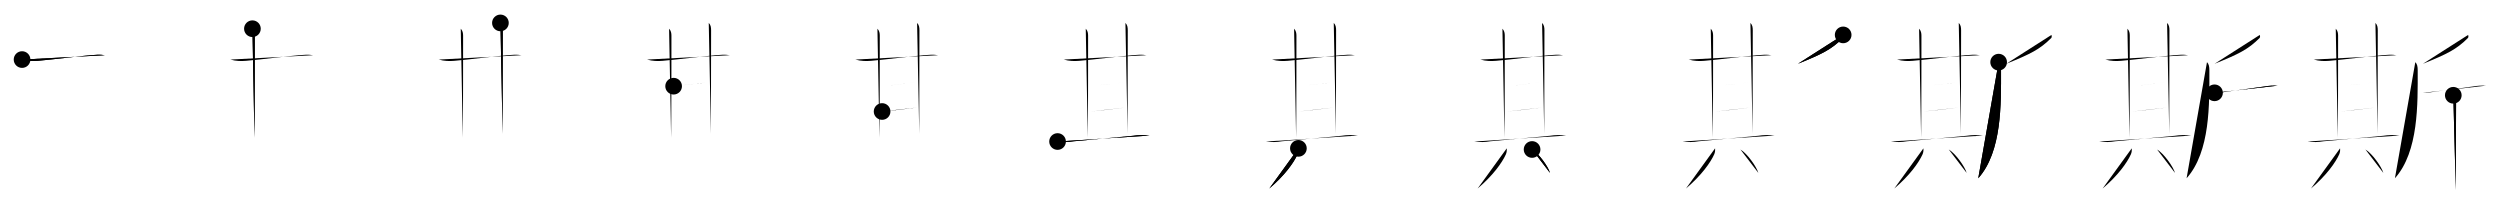 <svg class="stroke_order_diagram--svg_container_for_51866282d5dda79658000445" style="height: 100px; width: 1200px;" viewbox="0 0 1200 100"><desc>Created with Snap</desc><defs></defs><line class="stroke_order_diagram--bounding_box" x1="1" x2="1199" y1="1" y2="1"></line><line class="stroke_order_diagram--bounding_box" x1="1" x2="1" y1="1" y2="99"></line><line class="stroke_order_diagram--bounding_box" x1="1" x2="1199" y1="99" y2="99"></line><line class="stroke_order_diagram--guide_line" x1="0" x2="1200" y1="50" y2="50"></line><line class="stroke_order_diagram--guide_line" x1="50" x2="50" y1="1" y2="99"></line><line class="stroke_order_diagram--bounding_box" x1="99" x2="99" y1="1" y2="99"></line><path class="stroke_order_diagram--current_path" d="M14.59,32.59c2.66,0.79,5.27,0.79,7.52,0.6c7.96-0.69,17.89-2.06,25.4-2.69c2.3-0.19,4.53-0.43,6.79,0.01" id="kvg:065af-s1" kvg:type="㇐" transform="matrix(1,0,0,1,-4,-4)" xmlns:kvg="http://kanjivg.tagaini.net"></path><path class="stroke_order_diagram--current_path" d="M14.59,32.59c2.66,0.79,5.27,0.79,7.52,0.6c7.96-0.69,17.89-2.06,25.4-2.69c2.3-0.19,4.53-0.43,6.79,0.01" id="Ske1w13n3l" kvg:type="㇐" transform="matrix(1,0,0,1,-4,-4)" xmlns:kvg="http://kanjivg.tagaini.net"></path><circle class="stroke_order_diagram--path_start" cx="14.59" cy="32.59" r="4" transform="matrix(1,0,0,1,-4,-4)"></circle><line class="stroke_order_diagram--guide_line" x1="150" x2="150" y1="1" y2="99"></line><line class="stroke_order_diagram--bounding_box" x1="199" x2="199" y1="1" y2="99"></line><path class="stroke_order_diagram--existing_path" d="M14.59,32.59c2.66,0.79,5.27,0.79,7.52,0.6c7.96-0.69,17.89-2.06,25.4-2.69c2.3-0.19,4.53-0.43,6.79,0.01" id="Ske1w13n3o" kvg:type="㇐" transform="matrix(1,0,0,1,96,-4)" xmlns:kvg="http://kanjivg.tagaini.net"></path><path class="stroke_order_diagram--current_path" d="M25.16,17.78c0.96,0.96,1.13,2.22,1.13,3.36c0,0.97,0,43.02-0.15,48.99" id="kvg:065af-s2" kvg:type="㇑a" transform="matrix(1,0,0,1,96,-4)" xmlns:kvg="http://kanjivg.tagaini.net"></path><path class="stroke_order_diagram--current_path" d="M25.16,17.78c0.96,0.96,1.13,2.22,1.13,3.36c0,0.97,0,43.02-0.15,48.99" id="Ske1w13n3q" kvg:type="㇑a" transform="matrix(1,0,0,1,96,-4)" xmlns:kvg="http://kanjivg.tagaini.net"></path><circle class="stroke_order_diagram--path_start" cx="25.16" cy="17.78" r="4" transform="matrix(1,0,0,1,96,-4)"></circle><line class="stroke_order_diagram--guide_line" x1="250" x2="250" y1="1" y2="99"></line><line class="stroke_order_diagram--bounding_box" x1="299" x2="299" y1="1" y2="99"></line><path class="stroke_order_diagram--existing_path" d="M14.59,32.59c2.66,0.79,5.27,0.79,7.52,0.6c7.96-0.69,17.89-2.06,25.4-2.69c2.3-0.19,4.53-0.43,6.79,0.01" id="Ske1w13n3t" kvg:type="㇐" transform="matrix(1,0,0,1,196,-4)" xmlns:kvg="http://kanjivg.tagaini.net"></path><path class="stroke_order_diagram--existing_path" d="M25.16,17.78c0.96,0.96,1.13,2.22,1.13,3.36c0,0.97,0,43.02-0.15,48.99" id="Ske1w13n3u" kvg:type="㇑a" transform="matrix(1,0,0,1,196,-4)" xmlns:kvg="http://kanjivg.tagaini.net"></path><path class="stroke_order_diagram--current_path" d="M44.2,15c0.96,0.96,1.13,2.12,1.13,3.61c0,2.77-0.08,42.17-0.08,49.64" id="kvg:065af-s3" kvg:type="㇑a" transform="matrix(1,0,0,1,196,-4)" xmlns:kvg="http://kanjivg.tagaini.net"></path><path class="stroke_order_diagram--current_path" d="M44.2,15c0.96,0.96,1.13,2.12,1.13,3.61c0,2.77-0.08,42.17-0.08,49.64" id="Ske1w13n3w" kvg:type="㇑a" transform="matrix(1,0,0,1,196,-4)" xmlns:kvg="http://kanjivg.tagaini.net"></path><circle class="stroke_order_diagram--path_start" cx="44.2" cy="15" r="4" transform="matrix(1,0,0,1,196,-4)"></circle><line class="stroke_order_diagram--guide_line" x1="350" x2="350" y1="1" y2="99"></line><line class="stroke_order_diagram--bounding_box" x1="399" x2="399" y1="1" y2="99"></line><path class="stroke_order_diagram--existing_path" d="M14.59,32.59c2.66,0.79,5.27,0.79,7.52,0.6c7.96-0.69,17.89-2.06,25.4-2.69c2.3-0.19,4.53-0.43,6.79,0.01" id="Ske1w13n3z" kvg:type="㇐" transform="matrix(1,0,0,1,296,-4)" xmlns:kvg="http://kanjivg.tagaini.net"></path><path class="stroke_order_diagram--existing_path" d="M25.16,17.78c0.96,0.96,1.13,2.22,1.13,3.36c0,0.97,0,43.02-0.15,48.99" id="Ske1w13n310" kvg:type="㇑a" transform="matrix(1,0,0,1,296,-4)" xmlns:kvg="http://kanjivg.tagaini.net"></path><path class="stroke_order_diagram--existing_path" d="M44.2,15c0.96,0.96,1.13,2.12,1.13,3.61c0,2.77-0.08,42.17-0.08,49.64" id="Ske1w13n311" kvg:type="㇑a" transform="matrix(1,0,0,1,296,-4)" xmlns:kvg="http://kanjivg.tagaini.net"></path><path class="stroke_order_diagram--current_path" d="M27.34,45.37c2.82-0.24,14.19-1.64,16.84-1.88" id="kvg:065af-s4" kvg:type="㇐a" transform="matrix(1,0,0,1,296,-4)" xmlns:kvg="http://kanjivg.tagaini.net"></path><path class="stroke_order_diagram--current_path" d="M27.34,45.37c2.82-0.24,14.19-1.64,16.84-1.88" id="Ske1w13n313" kvg:type="㇐a" transform="matrix(1,0,0,1,296,-4)" xmlns:kvg="http://kanjivg.tagaini.net"></path><circle class="stroke_order_diagram--path_start" cx="27.34" cy="45.37" r="4" transform="matrix(1,0,0,1,296,-4)"></circle><line class="stroke_order_diagram--guide_line" x1="450" x2="450" y1="1" y2="99"></line><line class="stroke_order_diagram--bounding_box" x1="499" x2="499" y1="1" y2="99"></line><path class="stroke_order_diagram--existing_path" d="M14.59,32.59c2.66,0.79,5.27,0.79,7.52,0.6c7.96-0.69,17.89-2.06,25.4-2.69c2.3-0.19,4.53-0.43,6.79,0.01" id="Ske1w13n316" kvg:type="㇐" transform="matrix(1,0,0,1,396,-4)" xmlns:kvg="http://kanjivg.tagaini.net"></path><path class="stroke_order_diagram--existing_path" d="M25.16,17.78c0.96,0.96,1.13,2.22,1.13,3.36c0,0.97,0,43.02-0.15,48.99" id="Ske1w13n317" kvg:type="㇑a" transform="matrix(1,0,0,1,396,-4)" xmlns:kvg="http://kanjivg.tagaini.net"></path><path class="stroke_order_diagram--existing_path" d="M44.2,15c0.96,0.96,1.13,2.12,1.13,3.61c0,2.77-0.08,42.17-0.08,49.64" id="Ske1w13n318" kvg:type="㇑a" transform="matrix(1,0,0,1,396,-4)" xmlns:kvg="http://kanjivg.tagaini.net"></path><path class="stroke_order_diagram--existing_path" d="M27.34,45.37c2.82-0.24,14.19-1.64,16.84-1.88" id="Ske1w13n319" kvg:type="㇐a" transform="matrix(1,0,0,1,396,-4)" xmlns:kvg="http://kanjivg.tagaini.net"></path><path class="stroke_order_diagram--current_path" d="M27.41,57.52c3.18-0.24,12.88-1.4,16.59-1.88" id="kvg:065af-s5" kvg:type="㇐a" transform="matrix(1,0,0,1,396,-4)" xmlns:kvg="http://kanjivg.tagaini.net"></path><path class="stroke_order_diagram--current_path" d="M27.41,57.52c3.18-0.24,12.88-1.4,16.59-1.88" id="Ske1w13n31b" kvg:type="㇐a" transform="matrix(1,0,0,1,396,-4)" xmlns:kvg="http://kanjivg.tagaini.net"></path><circle class="stroke_order_diagram--path_start" cx="27.41" cy="57.52" r="4" transform="matrix(1,0,0,1,396,-4)"></circle><line class="stroke_order_diagram--guide_line" x1="550" x2="550" y1="1" y2="99"></line><line class="stroke_order_diagram--bounding_box" x1="599" x2="599" y1="1" y2="99"></line><path class="stroke_order_diagram--existing_path" d="M14.59,32.59c2.66,0.79,5.27,0.79,7.52,0.6c7.96-0.69,17.89-2.06,25.4-2.69c2.3-0.19,4.53-0.43,6.79,0.01" id="Ske1w13n31e" kvg:type="㇐" transform="matrix(1,0,0,1,496,-4)" xmlns:kvg="http://kanjivg.tagaini.net"></path><path class="stroke_order_diagram--existing_path" d="M25.16,17.78c0.96,0.96,1.13,2.22,1.13,3.36c0,0.97,0,43.02-0.15,48.99" id="Ske1w13n31f" kvg:type="㇑a" transform="matrix(1,0,0,1,496,-4)" xmlns:kvg="http://kanjivg.tagaini.net"></path><path class="stroke_order_diagram--existing_path" d="M44.2,15c0.96,0.96,1.13,2.12,1.13,3.61c0,2.77-0.08,42.17-0.08,49.64" id="Ske1w13n31g" kvg:type="㇑a" transform="matrix(1,0,0,1,496,-4)" xmlns:kvg="http://kanjivg.tagaini.net"></path><path class="stroke_order_diagram--existing_path" d="M27.34,45.37c2.82-0.24,14.19-1.64,16.84-1.88" id="Ske1w13n31h" kvg:type="㇐a" transform="matrix(1,0,0,1,496,-4)" xmlns:kvg="http://kanjivg.tagaini.net"></path><path class="stroke_order_diagram--existing_path" d="M27.41,57.52c3.18-0.24,12.88-1.4,16.59-1.88" id="Ske1w13n31i" kvg:type="㇐a" transform="matrix(1,0,0,1,496,-4)" xmlns:kvg="http://kanjivg.tagaini.net"></path><path class="stroke_order_diagram--current_path" d="M11.63,71.93c2.59,0.38,5.18,0.34,7.76-0.12c7.57-0.71,19.54-1.83,28.49-2.63c2.62-0.43,5.25-0.47,7.89-0.11" id="kvg:065af-s6" kvg:type="㇐" transform="matrix(1,0,0,1,496,-4)" xmlns:kvg="http://kanjivg.tagaini.net"></path><path class="stroke_order_diagram--current_path" d="M11.63,71.93c2.59,0.38,5.18,0.34,7.76-0.12c7.57-0.71,19.54-1.83,28.49-2.63c2.62-0.43,5.25-0.47,7.89-0.11" id="Ske1w13n31k" kvg:type="㇐" transform="matrix(1,0,0,1,496,-4)" xmlns:kvg="http://kanjivg.tagaini.net"></path><circle class="stroke_order_diagram--path_start" cx="11.63" cy="71.93" r="4" transform="matrix(1,0,0,1,496,-4)"></circle><line class="stroke_order_diagram--guide_line" x1="650" x2="650" y1="1" y2="99"></line><line class="stroke_order_diagram--bounding_box" x1="699" x2="699" y1="1" y2="99"></line><path class="stroke_order_diagram--existing_path" d="M14.59,32.59c2.66,0.79,5.27,0.79,7.52,0.6c7.96-0.69,17.89-2.06,25.4-2.69c2.3-0.19,4.53-0.43,6.79,0.01" id="Ske1w13n31n" kvg:type="㇐" transform="matrix(1,0,0,1,596,-4)" xmlns:kvg="http://kanjivg.tagaini.net"></path><path class="stroke_order_diagram--existing_path" d="M25.16,17.78c0.96,0.96,1.13,2.22,1.13,3.36c0,0.97,0,43.02-0.15,48.99" id="Ske1w13n31o" kvg:type="㇑a" transform="matrix(1,0,0,1,596,-4)" xmlns:kvg="http://kanjivg.tagaini.net"></path><path class="stroke_order_diagram--existing_path" d="M44.2,15c0.96,0.96,1.13,2.12,1.13,3.61c0,2.77-0.08,42.17-0.08,49.64" id="Ske1w13n31p" kvg:type="㇑a" transform="matrix(1,0,0,1,596,-4)" xmlns:kvg="http://kanjivg.tagaini.net"></path><path class="stroke_order_diagram--existing_path" d="M27.34,45.37c2.82-0.24,14.19-1.64,16.84-1.88" id="Ske1w13n31q" kvg:type="㇐a" transform="matrix(1,0,0,1,596,-4)" xmlns:kvg="http://kanjivg.tagaini.net"></path><path class="stroke_order_diagram--existing_path" d="M27.41,57.52c3.18-0.24,12.88-1.4,16.59-1.88" id="Ske1w13n31r" kvg:type="㇐a" transform="matrix(1,0,0,1,596,-4)" xmlns:kvg="http://kanjivg.tagaini.net"></path><path class="stroke_order_diagram--existing_path" d="M11.63,71.93c2.59,0.38,5.18,0.34,7.76-0.12c7.57-0.71,19.54-1.83,28.49-2.63c2.62-0.43,5.25-0.47,7.89-0.11" id="Ske1w13n31s" kvg:type="㇐" transform="matrix(1,0,0,1,596,-4)" xmlns:kvg="http://kanjivg.tagaini.net"></path><path class="stroke_order_diagram--current_path" d="M27.23,75.21c0.11,1-0.02,1.95-0.4,2.85C25,82.12,20.62,88.25,13.25,94.5" id="kvg:065af-s7" kvg:type="㇒" transform="matrix(1,0,0,1,596,-4)" xmlns:kvg="http://kanjivg.tagaini.net"></path><path class="stroke_order_diagram--current_path" d="M27.23,75.21c0.11,1-0.02,1.95-0.4,2.85C25,82.12,20.62,88.25,13.25,94.5" id="Ske1w13n31u" kvg:type="㇒" transform="matrix(1,0,0,1,596,-4)" xmlns:kvg="http://kanjivg.tagaini.net"></path><circle class="stroke_order_diagram--path_start" cx="27.23" cy="75.21" r="4" transform="matrix(1,0,0,1,596,-4)"></circle><line class="stroke_order_diagram--guide_line" x1="750" x2="750" y1="1" y2="99"></line><line class="stroke_order_diagram--bounding_box" x1="799" x2="799" y1="1" y2="99"></line><path class="stroke_order_diagram--existing_path" d="M14.59,32.59c2.66,0.79,5.27,0.79,7.52,0.6c7.96-0.69,17.89-2.06,25.4-2.69c2.3-0.19,4.53-0.43,6.79,0.01" id="Ske1w13n31x" kvg:type="㇐" transform="matrix(1,0,0,1,696,-4)" xmlns:kvg="http://kanjivg.tagaini.net"></path><path class="stroke_order_diagram--existing_path" d="M25.16,17.78c0.96,0.96,1.13,2.22,1.13,3.36c0,0.97,0,43.02-0.15,48.99" id="Ske1w13n31y" kvg:type="㇑a" transform="matrix(1,0,0,1,696,-4)" xmlns:kvg="http://kanjivg.tagaini.net"></path><path class="stroke_order_diagram--existing_path" d="M44.2,15c0.96,0.96,1.13,2.12,1.13,3.61c0,2.77-0.08,42.17-0.08,49.64" id="Ske1w13n31z" kvg:type="㇑a" transform="matrix(1,0,0,1,696,-4)" xmlns:kvg="http://kanjivg.tagaini.net"></path><path class="stroke_order_diagram--existing_path" d="M27.34,45.37c2.82-0.24,14.19-1.64,16.84-1.88" id="Ske1w13n320" kvg:type="㇐a" transform="matrix(1,0,0,1,696,-4)" xmlns:kvg="http://kanjivg.tagaini.net"></path><path class="stroke_order_diagram--existing_path" d="M27.41,57.52c3.18-0.24,12.88-1.4,16.59-1.88" id="Ske1w13n321" kvg:type="㇐a" transform="matrix(1,0,0,1,696,-4)" xmlns:kvg="http://kanjivg.tagaini.net"></path><path class="stroke_order_diagram--existing_path" d="M11.63,71.93c2.59,0.38,5.18,0.34,7.76-0.12c7.57-0.71,19.54-1.83,28.49-2.63c2.62-0.43,5.25-0.47,7.89-0.11" id="Ske1w13n322" kvg:type="㇐" transform="matrix(1,0,0,1,696,-4)" xmlns:kvg="http://kanjivg.tagaini.net"></path><path class="stroke_order_diagram--existing_path" d="M27.23,75.21c0.11,1-0.02,1.95-0.4,2.85C25,82.12,20.62,88.25,13.25,94.5" id="Ske1w13n323" kvg:type="㇒" transform="matrix(1,0,0,1,696,-4)" xmlns:kvg="http://kanjivg.tagaini.net"></path><path class="stroke_order_diagram--current_path" d="M39.4,75.75c3.21,1.9,7.8,8.3,8.6,11.25" id="kvg:065af-s8" kvg:type="㇔/㇏" transform="matrix(1,0,0,1,696,-4)" xmlns:kvg="http://kanjivg.tagaini.net"></path><path class="stroke_order_diagram--current_path" d="M39.4,75.75c3.21,1.9,7.8,8.3,8.6,11.25" id="Ske1w13n325" kvg:type="㇔/㇏" transform="matrix(1,0,0,1,696,-4)" xmlns:kvg="http://kanjivg.tagaini.net"></path><circle class="stroke_order_diagram--path_start" cx="39.4" cy="75.75" r="4" transform="matrix(1,0,0,1,696,-4)"></circle><line class="stroke_order_diagram--guide_line" x1="850" x2="850" y1="1" y2="99"></line><line class="stroke_order_diagram--bounding_box" x1="899" x2="899" y1="1" y2="99"></line><path class="stroke_order_diagram--existing_path" d="M14.59,32.59c2.66,0.79,5.27,0.79,7.52,0.6c7.96-0.69,17.89-2.06,25.4-2.69c2.3-0.19,4.53-0.43,6.79,0.01" id="Ske1w13n328" kvg:type="㇐" transform="matrix(1,0,0,1,796,-4)" xmlns:kvg="http://kanjivg.tagaini.net"></path><path class="stroke_order_diagram--existing_path" d="M25.16,17.78c0.96,0.96,1.13,2.22,1.13,3.36c0,0.97,0,43.02-0.15,48.99" id="Ske1w13n329" kvg:type="㇑a" transform="matrix(1,0,0,1,796,-4)" xmlns:kvg="http://kanjivg.tagaini.net"></path><path class="stroke_order_diagram--existing_path" d="M44.2,15c0.96,0.96,1.13,2.12,1.13,3.61c0,2.77-0.08,42.17-0.08,49.64" id="Ske1w13n32a" kvg:type="㇑a" transform="matrix(1,0,0,1,796,-4)" xmlns:kvg="http://kanjivg.tagaini.net"></path><path class="stroke_order_diagram--existing_path" d="M27.34,45.37c2.82-0.24,14.19-1.64,16.84-1.88" id="Ske1w13n32b" kvg:type="㇐a" transform="matrix(1,0,0,1,796,-4)" xmlns:kvg="http://kanjivg.tagaini.net"></path><path class="stroke_order_diagram--existing_path" d="M27.41,57.52c3.18-0.24,12.88-1.4,16.59-1.88" id="Ske1w13n32c" kvg:type="㇐a" transform="matrix(1,0,0,1,796,-4)" xmlns:kvg="http://kanjivg.tagaini.net"></path><path class="stroke_order_diagram--existing_path" d="M11.63,71.93c2.59,0.38,5.18,0.34,7.76-0.12c7.57-0.71,19.54-1.83,28.49-2.63c2.62-0.43,5.25-0.47,7.89-0.11" id="Ske1w13n32d" kvg:type="㇐" transform="matrix(1,0,0,1,796,-4)" xmlns:kvg="http://kanjivg.tagaini.net"></path><path class="stroke_order_diagram--existing_path" d="M27.23,75.21c0.11,1-0.02,1.95-0.4,2.85C25,82.12,20.62,88.25,13.25,94.5" id="Ske1w13n32e" kvg:type="㇒" transform="matrix(1,0,0,1,796,-4)" xmlns:kvg="http://kanjivg.tagaini.net"></path><path class="stroke_order_diagram--existing_path" d="M39.4,75.75c3.21,1.9,7.8,8.3,8.6,11.25" id="Ske1w13n32f" kvg:type="㇔/㇏" transform="matrix(1,0,0,1,796,-4)" xmlns:kvg="http://kanjivg.tagaini.net"></path><path class="stroke_order_diagram--current_path" d="M88.72,20.75c0.07,0.37,0.27,1.1-0.13,1.5C83.05,27.75,78.67,29.9,67,34.62" id="kvg:065af-s9" kvg:type="㇒" transform="matrix(1,0,0,1,796,-4)" xmlns:kvg="http://kanjivg.tagaini.net"></path><path class="stroke_order_diagram--current_path" d="M88.72,20.75c0.07,0.37,0.27,1.1-0.13,1.5C83.05,27.75,78.67,29.9,67,34.62" id="Ske1w13n32h" kvg:type="㇒" transform="matrix(1,0,0,1,796,-4)" xmlns:kvg="http://kanjivg.tagaini.net"></path><circle class="stroke_order_diagram--path_start" cx="88.72" cy="20.75" r="4" transform="matrix(1,0,0,1,796,-4)"></circle><line class="stroke_order_diagram--guide_line" x1="950" x2="950" y1="1" y2="99"></line><line class="stroke_order_diagram--bounding_box" x1="999" x2="999" y1="1" y2="99"></line><path class="stroke_order_diagram--existing_path" d="M14.59,32.59c2.66,0.79,5.27,0.79,7.52,0.6c7.96-0.69,17.89-2.06,25.4-2.69c2.3-0.19,4.53-0.43,6.79,0.01" id="Ske1w13n32k" kvg:type="㇐" transform="matrix(1,0,0,1,896,-4)" xmlns:kvg="http://kanjivg.tagaini.net"></path><path class="stroke_order_diagram--existing_path" d="M25.16,17.78c0.96,0.96,1.13,2.22,1.13,3.36c0,0.97,0,43.02-0.15,48.99" id="Ske1w13n32l" kvg:type="㇑a" transform="matrix(1,0,0,1,896,-4)" xmlns:kvg="http://kanjivg.tagaini.net"></path><path class="stroke_order_diagram--existing_path" d="M44.2,15c0.96,0.96,1.13,2.12,1.13,3.61c0,2.77-0.08,42.17-0.08,49.64" id="Ske1w13n32m" kvg:type="㇑a" transform="matrix(1,0,0,1,896,-4)" xmlns:kvg="http://kanjivg.tagaini.net"></path><path class="stroke_order_diagram--existing_path" d="M27.34,45.37c2.82-0.24,14.19-1.64,16.84-1.88" id="Ske1w13n32n" kvg:type="㇐a" transform="matrix(1,0,0,1,896,-4)" xmlns:kvg="http://kanjivg.tagaini.net"></path><path class="stroke_order_diagram--existing_path" d="M27.41,57.52c3.18-0.24,12.88-1.4,16.59-1.88" id="Ske1w13n32o" kvg:type="㇐a" transform="matrix(1,0,0,1,896,-4)" xmlns:kvg="http://kanjivg.tagaini.net"></path><path class="stroke_order_diagram--existing_path" d="M11.63,71.93c2.59,0.38,5.18,0.34,7.76-0.12c7.57-0.71,19.54-1.83,28.49-2.63c2.62-0.43,5.25-0.47,7.89-0.11" id="Ske1w13n32p" kvg:type="㇐" transform="matrix(1,0,0,1,896,-4)" xmlns:kvg="http://kanjivg.tagaini.net"></path><path class="stroke_order_diagram--existing_path" d="M27.23,75.21c0.11,1-0.02,1.95-0.4,2.85C25,82.12,20.62,88.25,13.25,94.5" id="Ske1w13n32q" kvg:type="㇒" transform="matrix(1,0,0,1,896,-4)" xmlns:kvg="http://kanjivg.tagaini.net"></path><path class="stroke_order_diagram--existing_path" d="M39.4,75.75c3.21,1.9,7.8,8.3,8.6,11.25" id="Ske1w13n32r" kvg:type="㇔/㇏" transform="matrix(1,0,0,1,896,-4)" xmlns:kvg="http://kanjivg.tagaini.net"></path><path class="stroke_order_diagram--existing_path" d="M88.72,20.75c0.07,0.37,0.27,1.1-0.13,1.5C83.05,27.75,78.67,29.9,67,34.62" id="Ske1w13n32s" kvg:type="㇒" transform="matrix(1,0,0,1,896,-4)" xmlns:kvg="http://kanjivg.tagaini.net"></path><path class="stroke_order_diagram--current_path" d="M63.35,33.83c0.91,0.91,1.15,2.14,1.15,4.03c0,15.9,0.51,38.9-10.94,51.71" id="kvg:065af-s10" kvg:type="㇒" transform="matrix(1,0,0,1,896,-4)" xmlns:kvg="http://kanjivg.tagaini.net"></path><path class="stroke_order_diagram--current_path" d="M63.35,33.83c0.91,0.91,1.15,2.14,1.15,4.03c0,15.9,0.51,38.9-10.94,51.71" id="Ske1w13n32u" kvg:type="㇒" transform="matrix(1,0,0,1,896,-4)" xmlns:kvg="http://kanjivg.tagaini.net"></path><circle class="stroke_order_diagram--path_start" cx="63.35" cy="33.83" r="4" transform="matrix(1,0,0,1,896,-4)"></circle><line class="stroke_order_diagram--guide_line" x1="1050" x2="1050" y1="1" y2="99"></line><line class="stroke_order_diagram--bounding_box" x1="1099" x2="1099" y1="1" y2="99"></line><path class="stroke_order_diagram--existing_path" d="M14.59,32.59c2.66,0.79,5.27,0.79,7.52,0.6c7.96-0.69,17.89-2.06,25.4-2.69c2.3-0.19,4.53-0.43,6.79,0.01" id="Ske1w13n32x" kvg:type="㇐" transform="matrix(1,0,0,1,996,-4)" xmlns:kvg="http://kanjivg.tagaini.net"></path><path class="stroke_order_diagram--existing_path" d="M25.16,17.78c0.96,0.96,1.13,2.22,1.13,3.36c0,0.97,0,43.02-0.15,48.99" id="Ske1w13n32y" kvg:type="㇑a" transform="matrix(1,0,0,1,996,-4)" xmlns:kvg="http://kanjivg.tagaini.net"></path><path class="stroke_order_diagram--existing_path" d="M44.2,15c0.96,0.96,1.13,2.12,1.13,3.61c0,2.77-0.08,42.17-0.08,49.64" id="Ske1w13n32z" kvg:type="㇑a" transform="matrix(1,0,0,1,996,-4)" xmlns:kvg="http://kanjivg.tagaini.net"></path><path class="stroke_order_diagram--existing_path" d="M27.34,45.37c2.82-0.24,14.19-1.64,16.84-1.88" id="Ske1w13n330" kvg:type="㇐a" transform="matrix(1,0,0,1,996,-4)" xmlns:kvg="http://kanjivg.tagaini.net"></path><path class="stroke_order_diagram--existing_path" d="M27.41,57.52c3.18-0.24,12.88-1.4,16.59-1.88" id="Ske1w13n331" kvg:type="㇐a" transform="matrix(1,0,0,1,996,-4)" xmlns:kvg="http://kanjivg.tagaini.net"></path><path class="stroke_order_diagram--existing_path" d="M11.63,71.93c2.59,0.38,5.18,0.34,7.76-0.12c7.57-0.71,19.54-1.83,28.49-2.63c2.62-0.43,5.25-0.47,7.89-0.11" id="Ske1w13n332" kvg:type="㇐" transform="matrix(1,0,0,1,996,-4)" xmlns:kvg="http://kanjivg.tagaini.net"></path><path class="stroke_order_diagram--existing_path" d="M27.23,75.21c0.11,1-0.02,1.95-0.4,2.85C25,82.12,20.62,88.25,13.25,94.5" id="Ske1w13n333" kvg:type="㇒" transform="matrix(1,0,0,1,996,-4)" xmlns:kvg="http://kanjivg.tagaini.net"></path><path class="stroke_order_diagram--existing_path" d="M39.4,75.75c3.21,1.9,7.8,8.3,8.6,11.25" id="Ske1w13n334" kvg:type="㇔/㇏" transform="matrix(1,0,0,1,996,-4)" xmlns:kvg="http://kanjivg.tagaini.net"></path><path class="stroke_order_diagram--existing_path" d="M88.72,20.75c0.07,0.37,0.27,1.1-0.13,1.5C83.05,27.75,78.67,29.9,67,34.62" id="Ske1w13n335" kvg:type="㇒" transform="matrix(1,0,0,1,996,-4)" xmlns:kvg="http://kanjivg.tagaini.net"></path><path class="stroke_order_diagram--existing_path" d="M63.35,33.83c0.91,0.91,1.15,2.14,1.15,4.03c0,15.9,0.51,38.9-10.94,51.71" id="Ske1w13n336" kvg:type="㇒" transform="matrix(1,0,0,1,996,-4)" xmlns:kvg="http://kanjivg.tagaini.net"></path><path class="stroke_order_diagram--current_path" d="M66.97,48.55c2.53,0.07,4.96-0.44,6.78-0.69C79.88,47,86.15,46.17,91,45.51c2.07-0.37,4.15-0.5,6.25-0.38" id="kvg:065af-s11" kvg:type="㇐" transform="matrix(1,0,0,1,996,-4)" xmlns:kvg="http://kanjivg.tagaini.net"></path><path class="stroke_order_diagram--current_path" d="M66.97,48.55c2.53,0.07,4.96-0.44,6.78-0.69C79.88,47,86.15,46.17,91,45.51c2.07-0.37,4.15-0.5,6.25-0.38" id="Ske1w13n338" kvg:type="㇐" transform="matrix(1,0,0,1,996,-4)" xmlns:kvg="http://kanjivg.tagaini.net"></path><circle class="stroke_order_diagram--path_start" cx="66.97" cy="48.55" r="4" transform="matrix(1,0,0,1,996,-4)"></circle><line class="stroke_order_diagram--guide_line" x1="1150" x2="1150" y1="1" y2="99"></line><line class="stroke_order_diagram--bounding_box" x1="1199" x2="1199" y1="1" y2="99"></line><path class="stroke_order_diagram--existing_path" d="M14.59,32.59c2.66,0.79,5.27,0.79,7.52,0.6c7.96-0.69,17.89-2.06,25.4-2.69c2.3-0.19,4.53-0.43,6.79,0.01" id="Ske1w13n33b" kvg:type="㇐" transform="matrix(1,0,0,1,1096,-4)" xmlns:kvg="http://kanjivg.tagaini.net"></path><path class="stroke_order_diagram--existing_path" d="M25.16,17.78c0.96,0.96,1.13,2.22,1.13,3.36c0,0.97,0,43.02-0.15,48.99" id="Ske1w13n33c" kvg:type="㇑a" transform="matrix(1,0,0,1,1096,-4)" xmlns:kvg="http://kanjivg.tagaini.net"></path><path class="stroke_order_diagram--existing_path" d="M44.2,15c0.96,0.96,1.13,2.12,1.13,3.61c0,2.77-0.08,42.17-0.08,49.64" id="Ske1w13n33d" kvg:type="㇑a" transform="matrix(1,0,0,1,1096,-4)" xmlns:kvg="http://kanjivg.tagaini.net"></path><path class="stroke_order_diagram--existing_path" d="M27.34,45.37c2.82-0.24,14.19-1.64,16.84-1.88" id="Ske1w13n33e" kvg:type="㇐a" transform="matrix(1,0,0,1,1096,-4)" xmlns:kvg="http://kanjivg.tagaini.net"></path><path class="stroke_order_diagram--existing_path" d="M27.41,57.52c3.18-0.24,12.88-1.4,16.59-1.88" id="Ske1w13n33f" kvg:type="㇐a" transform="matrix(1,0,0,1,1096,-4)" xmlns:kvg="http://kanjivg.tagaini.net"></path><path class="stroke_order_diagram--existing_path" d="M11.63,71.93c2.59,0.38,5.18,0.34,7.76-0.12c7.57-0.71,19.54-1.83,28.49-2.63c2.62-0.43,5.25-0.47,7.89-0.11" id="Ske1w13n33g" kvg:type="㇐" transform="matrix(1,0,0,1,1096,-4)" xmlns:kvg="http://kanjivg.tagaini.net"></path><path class="stroke_order_diagram--existing_path" d="M27.23,75.21c0.11,1-0.02,1.95-0.4,2.85C25,82.12,20.62,88.25,13.25,94.5" id="Ske1w13n33h" kvg:type="㇒" transform="matrix(1,0,0,1,1096,-4)" xmlns:kvg="http://kanjivg.tagaini.net"></path><path class="stroke_order_diagram--existing_path" d="M39.4,75.75c3.21,1.9,7.8,8.3,8.6,11.25" id="Ske1w13n33i" kvg:type="㇔/㇏" transform="matrix(1,0,0,1,1096,-4)" xmlns:kvg="http://kanjivg.tagaini.net"></path><path class="stroke_order_diagram--existing_path" d="M88.72,20.75c0.07,0.37,0.27,1.1-0.13,1.5C83.05,27.75,78.67,29.9,67,34.62" id="Ske1w13n33j" kvg:type="㇒" transform="matrix(1,0,0,1,1096,-4)" xmlns:kvg="http://kanjivg.tagaini.net"></path><path class="stroke_order_diagram--existing_path" d="M63.35,33.83c0.91,0.91,1.15,2.14,1.15,4.03c0,15.9,0.51,38.9-10.94,51.71" id="Ske1w13n33k" kvg:type="㇒" transform="matrix(1,0,0,1,1096,-4)" xmlns:kvg="http://kanjivg.tagaini.net"></path><path class="stroke_order_diagram--existing_path" d="M66.97,48.55c2.53,0.07,4.96-0.44,6.78-0.69C79.88,47,86.15,46.17,91,45.51c2.07-0.37,4.15-0.5,6.25-0.38" id="Ske1w13n33l" kvg:type="㇐" transform="matrix(1,0,0,1,1096,-4)" xmlns:kvg="http://kanjivg.tagaini.net"></path><path class="stroke_order_diagram--current_path" d="M81.58,49.73c1.03,1.03,1.34,1.77,1.34,3.48c0,0.79-0.08,19.05-0.12,31.67c-0.02,4.56-0.03,8.38-0.03,10.37" id="kvg:065af-s12" kvg:type="㇑" transform="matrix(1,0,0,1,1096,-4)" xmlns:kvg="http://kanjivg.tagaini.net"></path><path class="stroke_order_diagram--current_path" d="M81.58,49.73c1.03,1.03,1.34,1.77,1.34,3.48c0,0.79-0.08,19.05-0.12,31.67c-0.02,4.56-0.03,8.38-0.03,10.37" id="Ske1w13n33n" kvg:type="㇑" transform="matrix(1,0,0,1,1096,-4)" xmlns:kvg="http://kanjivg.tagaini.net"></path><circle class="stroke_order_diagram--path_start" cx="81.58" cy="49.73" r="4" transform="matrix(1,0,0,1,1096,-4)"></circle></svg>